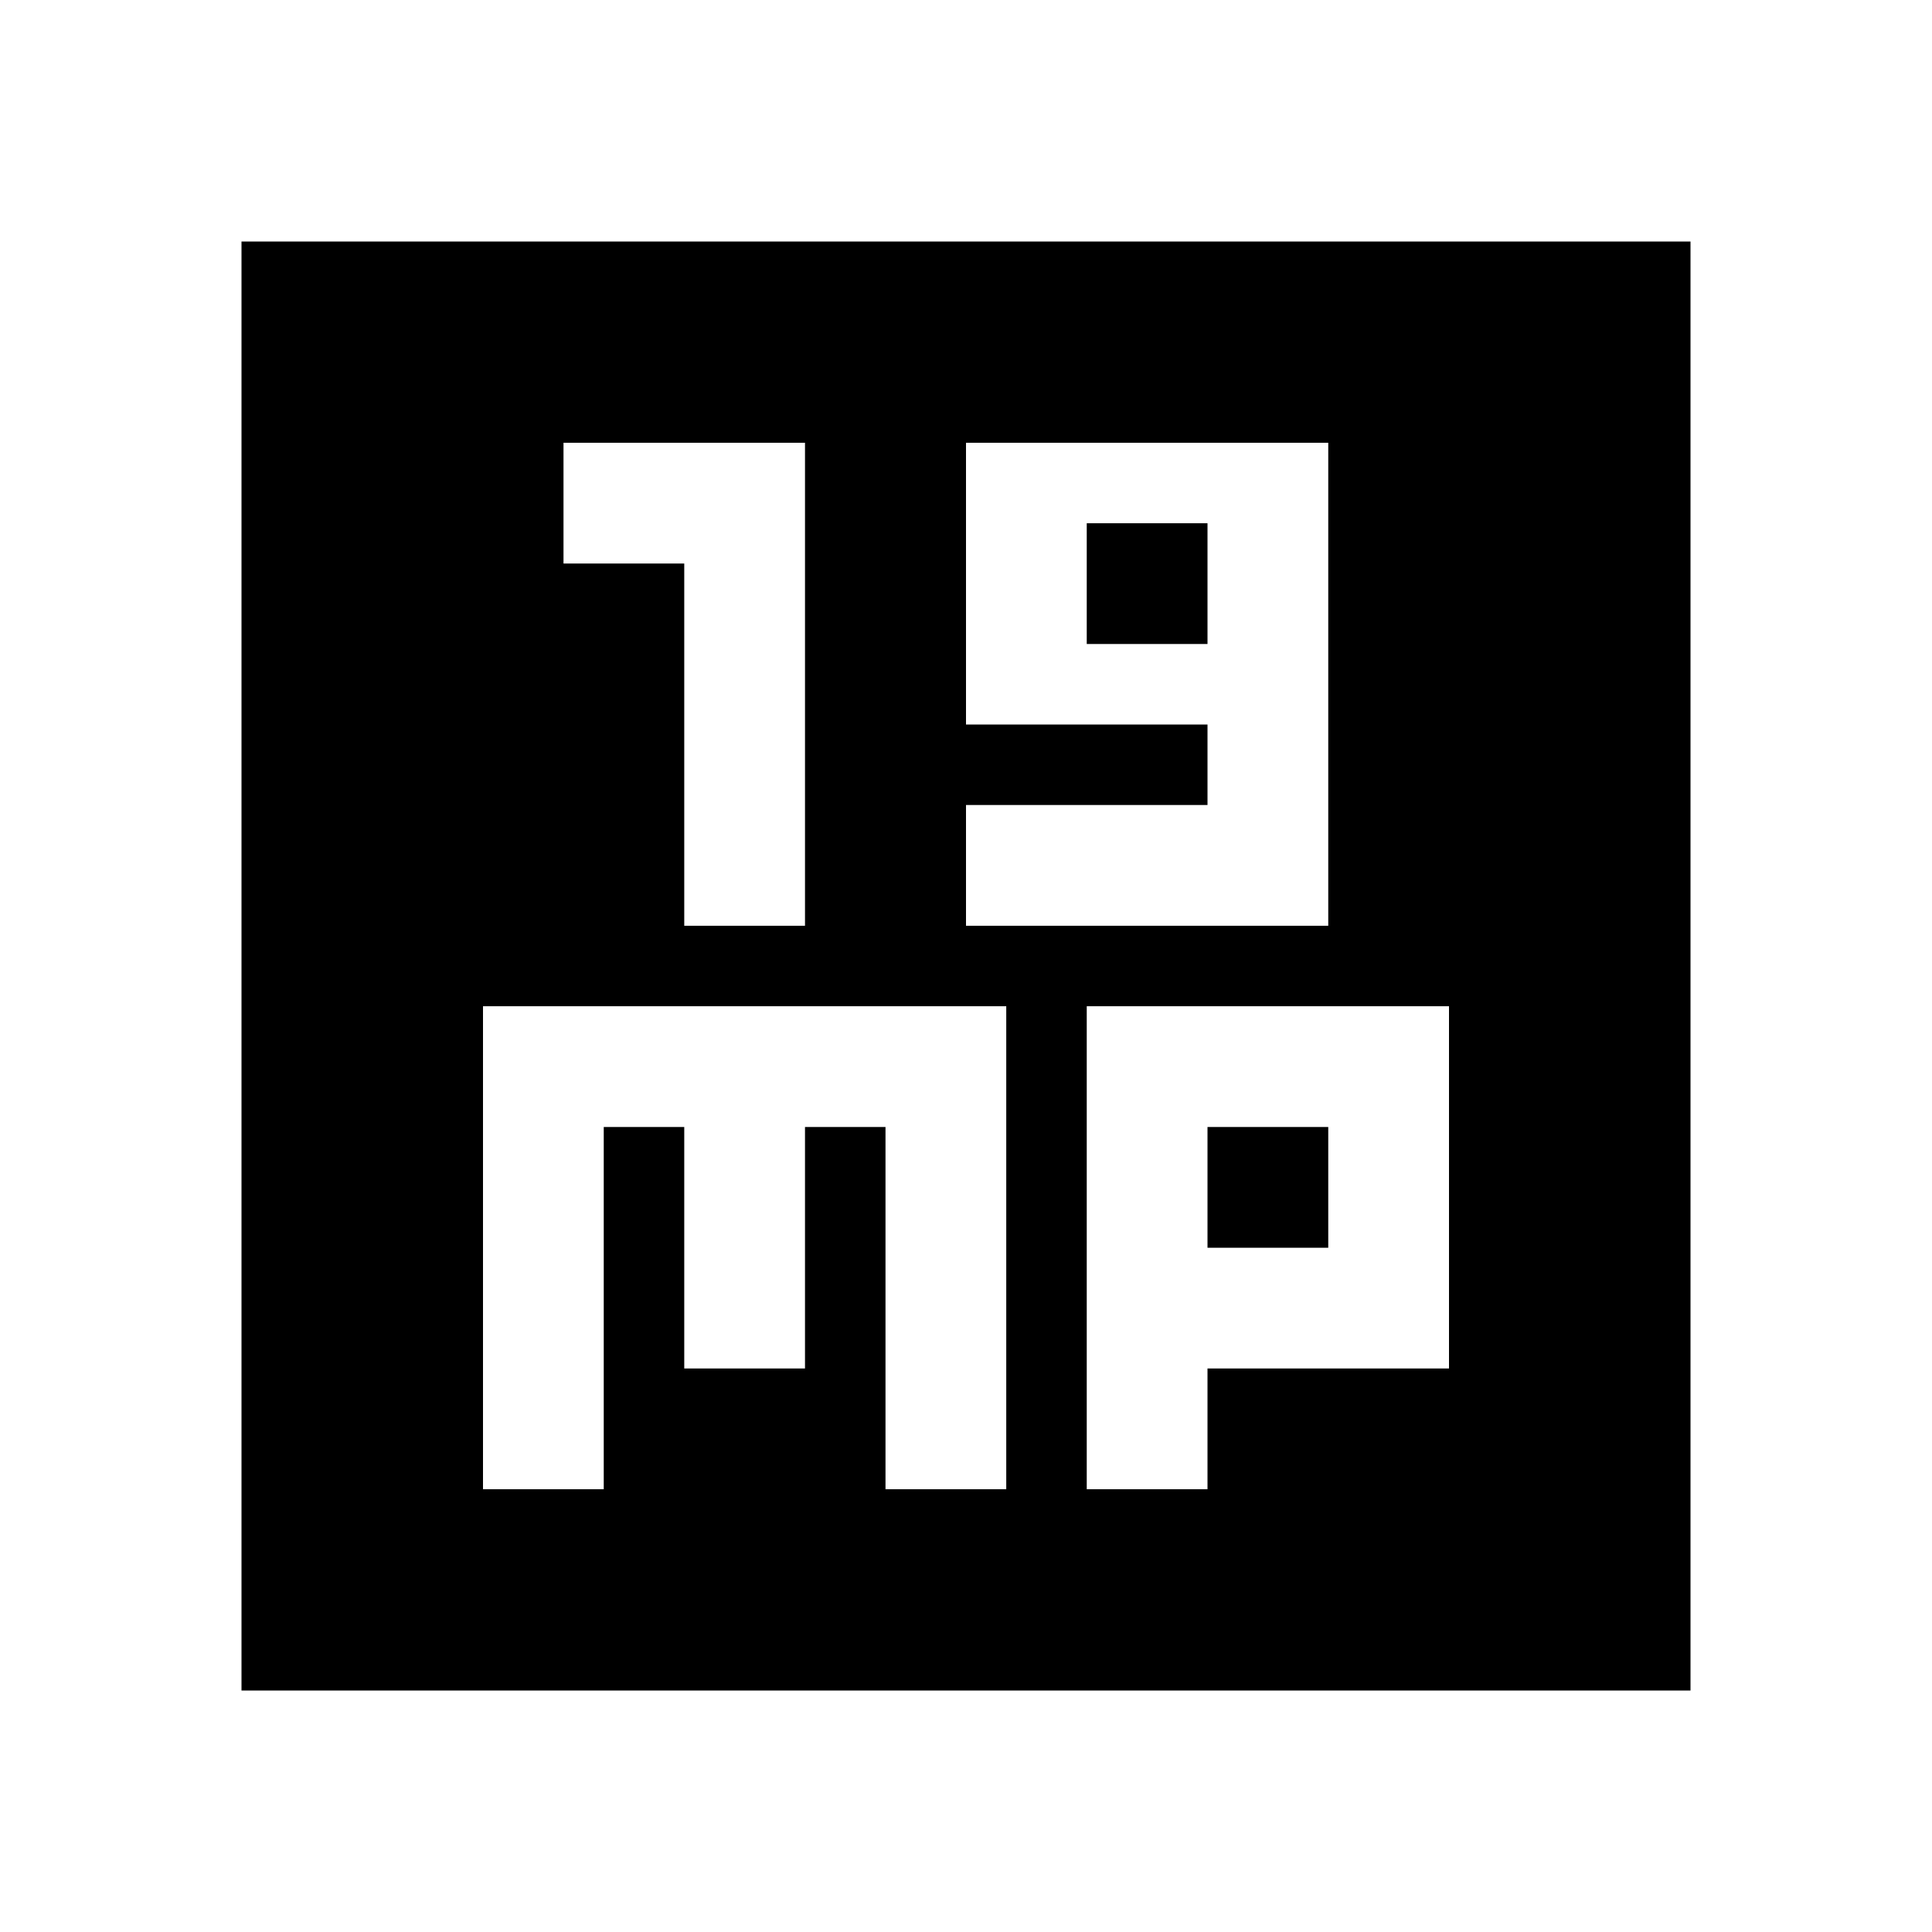 <svg xmlns="http://www.w3.org/2000/svg" width="1em" height="1em" viewBox="0 0 24 24"><path fill="currentColor" d="M13.5 6.5H15V8h-1.5zM15 14h1.5v1.5H15z"/><path fill="currentColor" d="M3 3v18h18V3zm9 7h3V9h-3V5.5h4.5v6H12zM7 5.5h3v6H8.5V7H7zm5.5 13H11V14h-1v3H8.5v-3h-1v4.5H6v-6h6.5zM18 17h-3v1.5h-1.5v-6H18z"/></svg>